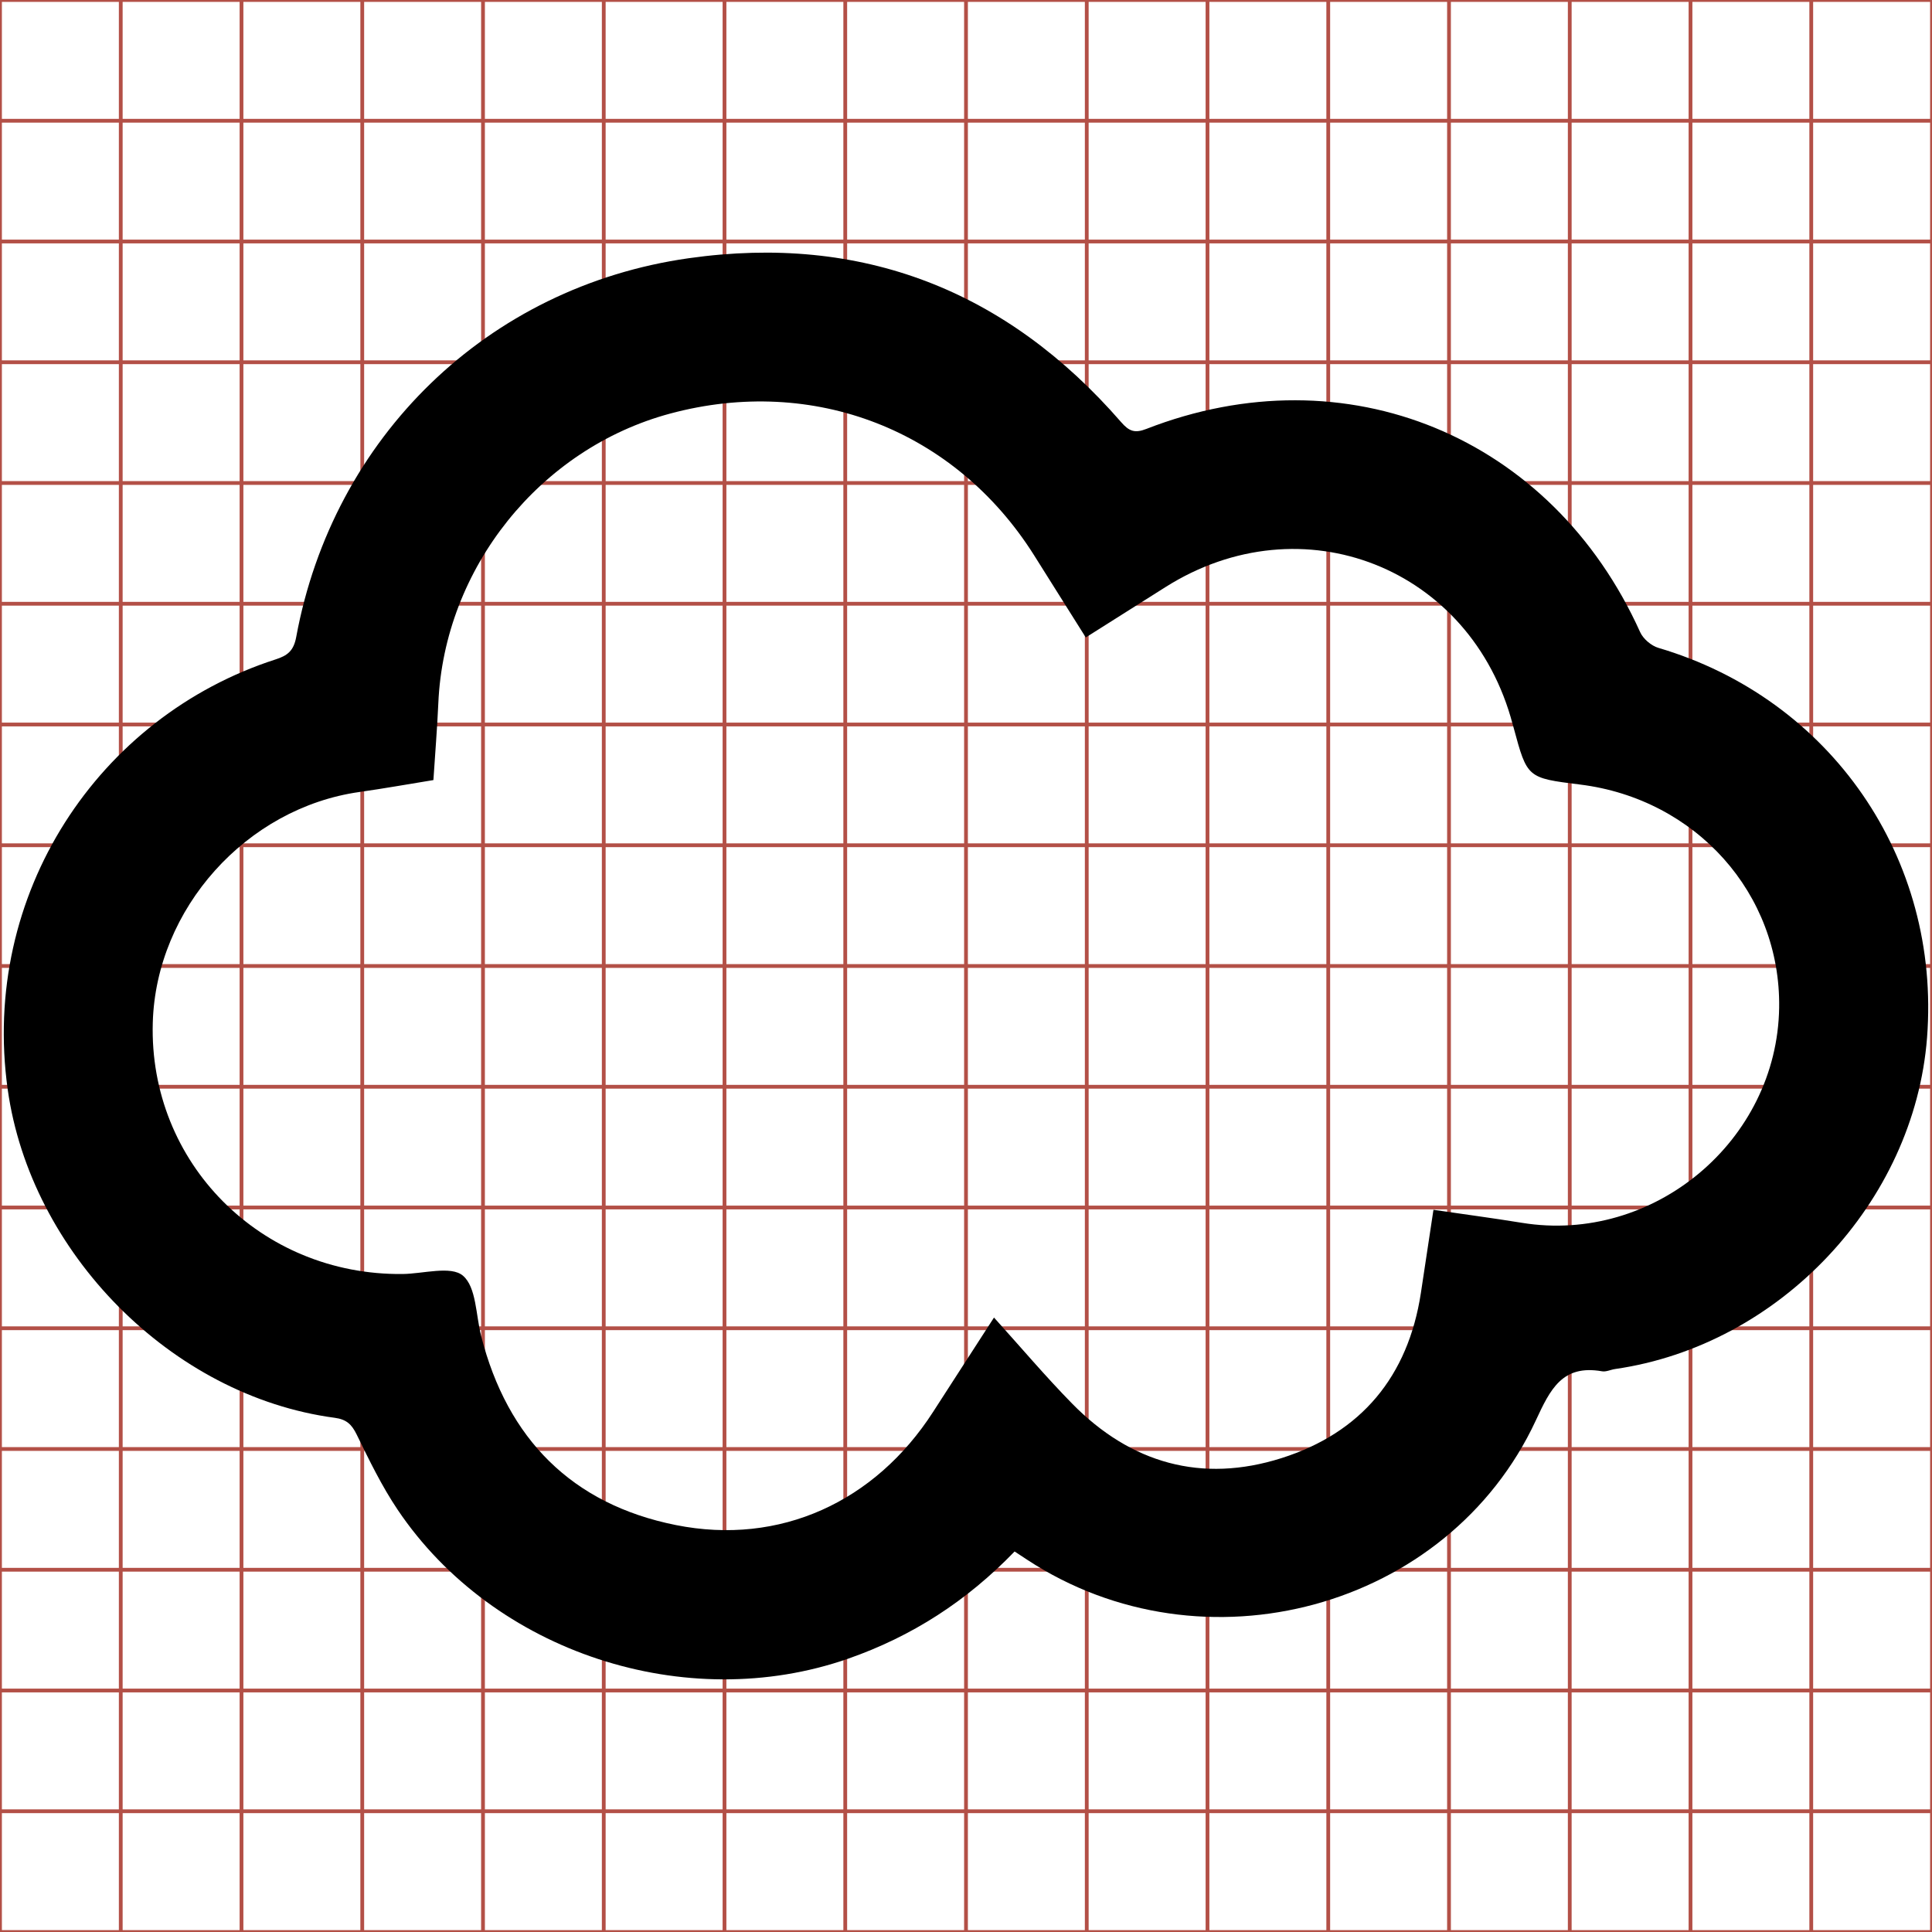 <?xml version="1.0" encoding="utf-8"?>
<!-- Generator: Adobe Illustrator 17.0.0, SVG Export Plug-In . SVG Version: 6.00 Build 0)  -->
<!DOCTYPE svg PUBLIC "-//W3C//DTD SVG 1.1//EN" "http://www.w3.org/Graphics/SVG/1.1/DTD/svg11.dtd">
<svg version="1.1" id="Layer_1" xmlns="http://www.w3.org/2000/svg" xmlns:xlink="http://www.w3.org/1999/xlink" x="0px" y="0px"
	 width="512px" height="512px" viewBox="0 0 512 512" enable-background="new 0 0 512 512" xml:space="preserve">
<g>
	<line fill="none" stroke="#B35047" x1="32" y1="0" x2="32" y2="512"/>
	<line fill="none" stroke="#B35047" x1="64" y1="0" x2="64" y2="512"/>
	<line fill="none" stroke="#B35047" x1="96" y1="0" x2="96" y2="512"/>
	<line fill="none" stroke="#B35047" x1="128" y1="0" x2="128" y2="512"/>
	<line fill="none" stroke="#B35047" x1="160" y1="0" x2="160" y2="512"/>
	<line fill="none" stroke="#B35047" x1="192" y1="0" x2="192" y2="512"/>
	<line fill="none" stroke="#B35047" x1="224" y1="0" x2="224" y2="512"/>
	<line fill="none" stroke="#B35047" x1="256" y1="0" x2="256" y2="512"/>
	<line fill="none" stroke="#B35047" x1="288" y1="0" x2="288" y2="512"/>
	<line fill="none" stroke="#B35047" x1="320" y1="0" x2="320" y2="512"/>
	<line fill="none" stroke="#B35047" x1="352" y1="0" x2="352" y2="512"/>
	<line fill="none" stroke="#B35047" x1="384" y1="0" x2="384" y2="512"/>
	<line fill="none" stroke="#B35047" x1="416" y1="0" x2="416" y2="512"/>
	<line fill="none" stroke="#B35047" x1="448" y1="0" x2="448" y2="512"/>
	<line fill="none" stroke="#B35047" x1="480" y1="0" x2="480" y2="512"/>
	<line fill="none" stroke="#B35047" x1="0" y1="32" x2="512" y2="32"/>
	<line fill="none" stroke="#B35047" x1="0" y1="64" x2="512" y2="64"/>
	<line fill="none" stroke="#B35047" x1="0" y1="96" x2="512" y2="96"/>
	<line fill="none" stroke="#B35047" x1="0" y1="128" x2="512" y2="128"/>
	<line fill="none" stroke="#B35047" x1="0" y1="160" x2="512" y2="160"/>
	<line fill="none" stroke="#B35047" x1="0" y1="192" x2="512" y2="192"/>
	<line fill="none" stroke="#B35047" x1="0" y1="224" x2="512" y2="224"/>
	<line fill="none" stroke="#B35047" x1="0" y1="256" x2="512" y2="256"/>
	<line fill="none" stroke="#B35047" x1="0" y1="288" x2="512" y2="288"/>
	<line fill="none" stroke="#B35047" x1="0" y1="320" x2="512" y2="320"/>
	<line fill="none" stroke="#B35047" x1="0" y1="352" x2="512" y2="352"/>
	<line fill="none" stroke="#B35047" x1="0" y1="384" x2="512" y2="384"/>
	<line fill="none" stroke="#B35047" x1="0" y1="416" x2="512" y2="416"/>
	<line fill="none" stroke="#B35047" x1="0" y1="448" x2="512" y2="448"/>
	<line fill="none" stroke="#B35047" x1="0" y1="480" x2="512" y2="480"/>
	<rect x="0" fill="none" stroke="#B35047" width="512" height="512"/>
</g>
<g>
	<path display="none" fill="#FFFFFF" d="M590.834,79.841c-6.929,0-13.86,0-20.793,0c0-6.931,0-13.862,0-20.796
		c6.928,0,13.858,0,20.793,0C590.834,65.974,590.834,72.907,590.834,79.841z M580.959,75.284c0.055,0.036,0.094,0.062,0.133,0.088
		c1.874,1.232,4.48,0.528,5.413-1.481c0.154-0.332,0.281-0.598,0.705-0.524c0.044,0.008,0.092-0.018,0.139-0.024
		c1.751-0.252,3.184-1.774,3.32-3.526c0.148-1.91-1.026-3.608-2.86-4.149c-0.076-0.022-0.162-0.096-0.194-0.167
		c-0.94-2.086-3.13-2.991-5.255-2.163c-0.123,0.048-0.183,0.025-0.268-0.072c-1.221-1.405-2.76-2.006-4.602-1.745
		c-2.143,0.304-3.785,1.905-4.178,4.031c-0.027,0.149-0.094,0.198-0.219,0.239c-1.887,0.608-3.143,2.497-2.851,4.577
		c0.243,1.734,1.739,3.262,3.48,3.494c0.125,0.017,0.181,0.069,0.235,0.179c0.133,0.273,0.267,0.549,0.436,0.799
		c1.023,1.521,3.07,2.187,4.796,1.585C579.867,76.188,580.45,75.812,580.959,75.284z"/>
	<path d="M268.881,411.158c-12.677,13.133-27.188,22.499-44.082,28.399c-42.976,15.009-93.935-1.59-119.413-39.456
		c-4.203-6.247-7.536-13.118-10.849-19.908c-1.335-2.736-2.728-4.049-5.846-4.464c-43.346-5.78-80.604-43.844-86.648-87.01
		c-7.251-51.792,24.005-98.823,71.001-113.972c3.118-1.005,4.776-2.24,5.458-5.942c9.764-52.935,50.653-92.816,104.023-100.375
		c45.86-6.495,84.2,8.472,114.592,43.445c2.107,2.424,3.606,2.992,6.675,1.795c52.934-20.634,107.463,1.916,130.863,53.849
		c0.804,1.784,2.941,3.613,4.826,4.169c45.661,13.466,74.887,55.763,71.206,103.316c-3.378,43.632-39.057,81.525-82.66,87.8
		c-1.166,0.168-2.38,0.794-3.466,0.604c-10.558-1.85-13.73,4.792-17.565,13.047c-23.245,50.034-88.132,67.553-134.798,36.884
		C271.225,412.699,270.251,412.059,268.881,411.158z M114.857,206.727c-6.676,1.082-13.123,2.242-19.604,3.158
		c-29.96,4.234-53.895,30.911-54.765,61.125c-1.069,37.12,28.62,67.003,66.176,66.615c5.499-0.057,12.828-2.257,16.01,0.436
		c3.57,3.021,3.424,10.464,4.836,15.998c6.954,27.257,24.052,44.584,51.591,50.094c27.622,5.527,52.86-6.192,68.173-29.978
		c5.275-8.194,10.569-16.374,16.146-25.011c7.128,7.886,13.645,15.604,20.699,22.796c15.533,15.838,34.344,21.167,55.491,14.456
		c21.112-6.701,33.548-21.627,36.934-43.742c1.112-7.262,2.197-14.528,3.335-22.064c8.15,1.192,15.815,2.206,23.442,3.447
		c34.892,5.679,67.669-21.721,68.172-57.045c0.429-30.152-22.017-55.291-52.775-59.104c-13.991-1.735-13.99-1.735-17.578-15.016
		c-0.088-0.325-0.191-0.646-0.277-0.972c-10.953-41.561-55.787-59.252-92.032-36.316c-6.926,4.383-13.859,8.756-21.093,13.327
		c-4.758-7.57-9.218-14.688-13.7-21.792c-20.918-33.157-58.404-47.751-96.417-37.545c-34.532,9.271-59.9,40.992-61.462,76.758
		C115.864,193.06,115.309,199.757,114.857,206.727z"/>
	<path display="none" fill="#FFFFFF" d="M574.774,67.074c0.018-0.28,0.04-0.549,0.052-0.818c0.063-1.436,1.081-2.71,2.468-3.083
		c1.527-0.41,3.032,0.176,3.872,1.508c0.18,0.285,0.359,0.571,0.55,0.875c0.291-0.184,0.569-0.359,0.847-0.535
		c1.456-0.921,3.256-0.211,3.696,1.458c0.003,0.013,0.008,0.026,0.011,0.039c0.144,0.533,0.144,0.533,0.706,0.603
		c1.235,0.153,2.137,1.163,2.119,2.374c-0.02,1.419-1.336,2.519-2.738,2.291c-0.306-0.05-0.614-0.091-0.941-0.138
		c-0.046,0.303-0.089,0.594-0.134,0.886c-0.136,0.888-0.635,1.488-1.483,1.757c-0.849,0.27-1.605,0.056-2.229-0.581
		c-0.283-0.289-0.545-0.599-0.831-0.916c-0.224,0.347-0.437,0.675-0.648,1.004c-0.615,0.955-1.629,1.426-2.738,1.204
		c-1.106-0.221-1.793-0.917-2.072-2.012c-0.057-0.222-0.051-0.521-0.194-0.642c-0.128-0.108-0.422-0.02-0.643-0.017
		c-1.508,0.016-2.701-1.185-2.658-2.675c0.035-1.213,0.996-2.285,2.199-2.455C574.247,67.164,574.506,67.118,574.774,67.074z"/>
</g>
<g display="none">
	<path fill="#FFFFFF" d="M590.841,73.706c0,2.045,0,4.09,0,6.134c-1.869,0-3.737,0-5.606,0c-0.001-0.243-0.001-0.487-0.003-0.73
		c-0.004-0.538-0.318-0.856-0.859-0.857c-2.089-0.003-4.179-0.003-6.268,0c-0.541,0.001-0.849,0.313-0.861,0.858
		c-0.005,0.243-0.008,0.486-0.012,0.729c-0.745,0-1.49,0-2.234,0c0.413-0.158,0.642-0.437,0.642-0.899
		c-0.003-5.799-0.001-11.598-0.003-17.398c0-0.567-0.309-0.892-0.872-0.896c-1.286-0.008-2.571-0.004-3.857-0.001
		c-0.408,0.001-0.698,0.182-0.828,0.585c-0.005,0.017-0.025,0.029-0.038,0.044c0-0.744,0-1.488,0-2.233c6.933,0,13.867,0,20.8,0
		c0,1.246,0,2.491,0,3.736c-0.023-0.09-0.047-0.18-0.07-0.271c-0.282-1.151-1.21-1.86-2.46-1.861
		c-3.615-0.003-7.23-0.001-10.845-0.001c-0.071,0-0.142,0.01-0.207,0.015c0,0.537,0,1.048,0,1.577c0.096,0,0.175,0,0.255,0
		c1.801,0,3.602,0,5.402,0c1.807,0,3.615-0.001,5.422,0c0.447,0,0.745,0.182,0.856,0.541c0.043,0.139,0.054,0.293,0.054,0.44
		c0.003,2.809,0.002,5.619,0.002,8.428c0,0.701-0.302,1.003-0.999,1.003c-3.581,0-7.162,0-10.743,0c-0.084,0-0.169,0-0.253,0
		c0,1.074,0,2.114,0,3.186c0.535,0,1.058,0,1.596,0c0,0.255-0.001,0.478,0,0.701c0.004,0.588,0.314,0.899,0.905,0.9
		c0.988,0.001,1.977,0.001,2.965,0c0.599-0.001,0.911-0.315,0.915-0.916c0.001-0.222,0-0.443,0-0.69c0.111,0,0.197,0,0.284,0
		c1.543-0.002,3.087,0.015,4.63-0.014c1.08-0.02,1.949-0.766,2.213-1.821C590.789,73.899,590.815,73.803,590.841,73.706z"/>
	<path display="inline" d="M1,36.138c0.318-0.353,0.797-0.654,0.931-1.067c3.191-9.865,10.31-14.307,20.312-14.334
		c31.524-0.083,63.05-0.164,94.573,0.025c13.809,0.083,21.388,8.065,21.391,21.959c0.028,142.192-0.008,284.385,0.064,426.577
		c0.006,11.337-5.618,18.188-15.748,22.054c-35.195,0-70.391,0-105.586,0C9.003,488.662,3.715,483.326,1,475.415
		C1,328.99,1,182.564,1,36.138z M69.817,415.962c17.951-0.09,32.645-14.873,32.459-32.657c-0.187-17.874-15.055-32.587-32.79-32.449
		c-17.817,0.139-32.706,15.155-32.506,32.782C37.185,401.576,51.891,416.051,69.817,415.962z"/>
	<path display="inline" d="M511,340.943c-0.62,2.367-1.263,4.728-1.858,7.102c-6.481,25.88-27.783,44.164-54.269,44.651
		c-37.832,0.697-75.684,0.282-113.528,0.341c-2.117,0.003-4.235,0-6.95,0c0,6.041,0.026,11.474-0.005,16.908
		c-0.085,14.737-7.751,22.445-22.435,22.465c-24.234,0.033-48.468,0.034-72.702-0.001c-14.486-0.021-22.11-7.629-22.196-22.057
		c-0.033-5.462-0.005-10.924-0.005-17.176c-13.194,0-26.022,0-39.14,0c0-26.283,0-51.773,0-78.114c2.076,0,4.144,0,6.212,0
		c87.807,0,175.614,0.001,263.421-0.001c17.102,0,24.504-7.426,24.505-24.603c0.004-68.885,0.021-137.769-0.053-206.654
		c-0.004-3.607-0.273-7.376-1.331-10.787c-2.73-8.8-10.043-13.253-20.996-13.259c-44.319-0.024-88.637-0.01-132.956-0.01
		c-44.153,0-88.305,0-132.458,0c-1.959,0-3.919,0-6.263,0c0-12.987,0-25.513,0-38.678c1.603-0.119,3.339-0.361,5.074-0.362
		c88.637-0.018,177.274-0.065,265.911,0.013c30.651,0.027,53.41,17.405,60.317,45.638c0.543,2.218,1.136,4.423,1.705,6.634
		C511,162.31,511,251.626,511,340.943z"/>
	<path display="inline" d="M177.309,491.353c0.1-5.959,0.175-11.918,0.305-17.876c0.292-13.357,7.838-21.025,21.113-21.042
		c51.23-0.066,102.46-0.063,153.689,0c13.275,0.016,20.958,7.823,21.061,21.014c0.047,5.968,0.043,11.936,0.062,17.905
		C308.129,491.353,242.719,491.353,177.309,491.353z"/>
	<path fill="#FFFFFF" d="M570.041,79.191c0.111,0.323,0.326,0.54,0.65,0.65c-0.217,0-0.433,0-0.65,0
		C570.041,79.624,570.041,79.407,570.041,79.191z"/>
	<path fill="#FFFFFF" d="M572.847,76.766c-0.731,0.004-1.331-0.587-1.339-1.318c-0.008-0.719,0.599-1.331,1.326-1.337
		c0.723-0.006,1.33,0.594,1.337,1.323C574.179,76.159,573.579,76.762,572.847,76.766z"/>
</g>
<g display="none">
	<path fill="#FFFFFF" d="M570.041,59.041c6.933,0,13.867,0,20.8,0c0,6.933,0,13.867,0,20.8c-6.933,0-13.867,0-20.8,0
		C570.041,72.907,570.041,65.974,570.041,59.041z M580.219,61.437c-0.4,0.033-1.03,0.058-1.653,0.143
		c-2.197,0.3-4.211,1.087-6.007,2.389c-0.578,0.419-1.12,0.897-1.628,1.398c-0.383,0.377-0.345,1.021-0.001,1.452
		c0.345,0.433,0.949,0.596,1.418,0.33c0.289-0.164,0.536-0.405,0.794-0.621c2.346-1.962,5.043-2.854,8.096-2.66
		c1.604,0.102,3.109,0.551,4.523,1.309c0.864,0.463,1.649,1.036,2.363,1.706c0.29,0.272,0.626,0.435,1.029,0.381
		c0.482-0.064,0.831-0.328,0.985-0.795c0.164-0.497,0.036-0.938-0.346-1.293C587.161,62.726,584.04,61.498,580.219,61.437z
		 M587.547,69.2c-0.002-0.475-0.145-0.776-0.425-1.043c-1.055-1.003-2.264-1.746-3.646-2.213c-1.478-0.499-2.988-0.61-4.524-0.38
		c-1.357,0.203-2.608,0.697-3.755,1.444c-0.596,0.388-1.17,0.814-1.625,1.367c-0.294,0.357-0.324,0.78-0.128,1.203
		c0.184,0.398,0.5,0.624,0.94,0.675c0.415,0.048,0.752-0.11,1.045-0.389c0.759-0.724,1.623-1.28,2.621-1.614
		c2.373-0.793,4.585-0.461,6.627,0.976c0.358,0.252,0.669,0.57,1.023,0.829c0.375,0.274,0.792,0.289,1.206,0.079
		C587.332,69.918,587.528,69.554,587.547,69.2z M580.524,69.447c-0.863,0.01-1.616,0.154-2.33,0.473
		c-0.777,0.347-1.471,0.815-1.987,1.5c-0.278,0.369-0.289,0.792-0.074,1.206c0.202,0.39,0.527,0.601,0.969,0.634
		c0.453,0.033,0.777-0.19,1.086-0.491c0.803-0.78,1.766-1.07,2.869-0.869c0.696,0.127,1.263,0.484,1.76,0.981
		c0.519,0.52,1.231,0.52,1.739,0.029c0.438-0.424,0.443-1.183,0.001-1.653C583.442,70.072,582.064,69.48,580.524,69.447z
		 M580.422,76.477c0.794,0.015,1.448-0.624,1.459-1.428c0.011-0.78-0.622-1.427-1.421-1.452c-0.778-0.024-1.449,0.635-1.459,1.434
		C578.989,75.815,579.626,76.463,580.422,76.477z"/>
	<path display="inline" d="M250.403,59.826c99.652,1.591,181.088,33.626,249.751,97.569c9.959,9.274,13.298,20.787,9.025,33.739
		c-4.012,12.162-13.11,19.048-25.693,20.727c-10.513,1.402-19.288-2.847-26.843-9.939c-18.633-17.49-39.117-32.43-61.645-44.515
		c-36.887-19.787-76.146-31.499-117.979-34.156c-79.642-5.059-150.005,18.214-211.204,69.39
		c-6.735,5.632-13.178,11.925-20.722,16.209c-12.232,6.946-27.983,2.683-36.986-8.612c-8.969-11.252-9.973-28.033,0.018-37.878
		c13.271-13.076,27.405-25.546,42.475-36.475c46.851-33.977,99.381-54.489,156.695-62.327
		C223.528,61.337,239.978,60.696,250.403,59.826z"/>
	<path display="inline" d="M441.553,262.328c-0.503,9.236-5.622,18.724-16.725,24.357c-10.804,5.481-21.677,5.099-31.452-2.053
		c-9.233-6.754-17.353-15.053-26.697-21.628c-53.275-37.488-110.978-46.126-172.871-25.453
		c-26.042,8.699-48.572,23.208-68.37,42.095c-7.644,7.292-16.429,11.4-27.266,10.149c-11.466-1.324-19.712-7.217-24.522-17.609
		c-5.104-11.029-4.333-22.054,3.337-31.375c11.866-14.42,26.839-25.522,42.387-35.649c29.937-19.501,62.58-32.388,97.967-37.677
		c40.062-5.988,79.448-3.096,118.015,9.921c36.045,12.166,67.588,31.564,95.099,57.722
		C437.764,242.078,441.499,249.927,441.553,262.328z"/>
	<path display="inline" d="M258.343,268.776c40.174,0.864,76.125,16.31,105.204,47.236c11.531,12.263,11.402,32.058-0.025,43.111
		c-13.258,12.824-31.829,12.821-45.363-0.746c-12.956-12.987-27.753-22.294-45.912-25.602c-28.772-5.242-53.896,2.308-74.846,22.665
		c-8.059,7.831-16.528,13.666-28.34,12.799c-11.52-0.846-19.989-6.358-25.266-16.534c-5.597-10.794-5.312-21.823,1.934-31.449
		c13.464-17.886,31.576-30.088,51.838-39.135C216.19,272.805,235.836,269.041,258.343,268.776z"/>
	<path display="inline" d="M255.679,452.168c-20.748-0.387-37.362-17.279-37.088-37.71c0.28-20.851,17.777-38.048,38.074-37.42
		c20.838,0.645,37.364,17.528,37.075,37.876C293.442,435.877,276.405,452.554,255.679,452.168z"/>
</g>
<g display="none">
	<path display="inline" d="M92.641,1c108.906,0,217.813,0,326.719,0c0.553,0.317,1.075,0.827,1.664,0.922
		c9.898,1.598,17.945,6.407,24.737,13.698c12.836,13.779,20.28,30.72,27,47.789c12.135,30.826,23.237,62.06,34.756,93.128
		c0.606,1.634,1.084,3.316,1.231,3.77c-8.283-0.873-16.582-2.503-24.882-2.511c-148.552-0.154-297.103-0.128-445.655-0.081
		c-11.793,0.004-23.779-1.399-35.762,4.596c0.98-2.75,1.561-4.444,2.184-6.123c9.108-24.542,17.893-49.209,27.442-73.578
		c6.938-17.707,14.14-35.391,22.622-52.387C61.349,16.893,71.778,6.579,87.045,2.647C88.927,2.162,90.776,1.552,92.641,1z"/>
	<path display="inline" d="M1,259.984c0-22.246,0-44.492,0-66.738c4.547-12.549,14.01-15.803,26.587-15.785
		c152.275,0.22,304.551,0.22,456.826,0c12.577-0.018,22.04,3.235,26.587,15.785c0,22.246,0,44.492,0,66.738
		c-1.303,2.445-2.373,5.053-3.953,7.304c-4.936,7.035-12.262,8.269-20.236,8.266c-153.874-0.046-307.749-0.032-461.623-0.054
		c-2.48,0-4.978-0.153-7.436-0.48c-6.998-0.93-11.769-4.912-14.811-11.15C2.307,262.569,1.648,261.28,1,259.984z M442.184,197.113
		c-16.187,0.061-29.385,13.325-29.357,29.502c0.029,16.144,13.31,29.445,29.436,29.479c16.303,0.034,30.036-13.752,29.688-29.804
		C471.598,209.984,458.405,197.052,442.184,197.113z"/>
	<path display="inline" d="M511,310.785c0,22.246,0,44.492,0,66.738c-4.386,12.359-13.573,15.855-26.046,15.838
		c-152.636-0.21-305.273-0.21-457.909,0C14.573,393.379,5.386,389.883,1,377.523c0-22.246,0-44.492,0-66.738
		c1.313-2.434,2.403-5.023,3.98-7.272c5.078-7.243,12.651-8.211,20.754-8.209c153.511,0.048,307.022,0.033,460.534,0.051
		c2.483,0,4.979,0.12,7.445,0.394c7.211,0.801,12.186,4.744,15.321,11.179C509.664,308.226,510.343,309.5,511,310.785z
		 M442.266,373.719c16.224,0.017,29.441-13.002,29.687-29.244c0.244-16.069-13.558-29.869-29.771-29.767
		c-16.101,0.101-29.38,13.496-29.349,29.604C412.864,360.52,426.057,373.702,442.266,373.719z"/>
	<path display="inline" d="M511,429.32c0,21.914,0,43.828,0,65.742c-2.709,7.916-8.021,13.229-15.938,15.938
		c-159.375,0-318.75,0-478.125,0C9.021,508.291,3.709,502.979,1,495.063c0-21.914,0-43.828,0-65.742
		c1.38-2.805,2.424-5.846,4.204-8.368c4.844-6.86,12.056-7.832,19.862-7.828c153.956,0.072,307.912,0.053,461.868,0.06
		c1.989,0,3.985,0.014,5.966,0.167c7.649,0.588,12.939,4.584,16.186,11.42C509.791,426.256,510.366,427.803,511,429.32z
		 M442.484,491.394c16.225-0.084,29.486-13.335,29.473-29.449c-0.013-15.959-13.483-29.476-29.495-29.596
		c-16.181-0.122-29.852,13.667-29.614,29.871C413.088,478.557,426.213,491.478,442.484,491.394z"/>
	<path fill="#FFFFFF" d="M221.507,231.881c-0.185-0.512-0.571-0.645-1.084-0.644c-6.21,0.009-12.421,0.009-18.631,0
		c-0.513-0.001-0.899,0.132-1.084,0.644c0-2.609,0-5.218,0-7.841c1.246,0,2.492,0,3.737,0c-0.076,0.023-0.151,0.047-0.228,0.067
		c-0.623,0.16-1.048,0.581-1.319,1.125c-0.346,0.693-0.64,1.414-0.923,2.137c-0.389,0.994-0.748,2-1.119,3.001
		c-0.025,0.068-0.049,0.138-0.089,0.25c0.489-0.244,0.978-0.187,1.459-0.187c6.059-0.002,12.117-0.003,18.176,0.003
		c0.339,0,0.677,0.067,1.015,0.102c-0.006-0.019-0.025-0.087-0.05-0.154c-0.47-1.267-0.923-2.541-1.417-3.798
		c-0.274-0.696-0.578-1.387-1.101-1.949c-0.277-0.297-0.605-0.493-1.009-0.559c-0.024-0.004-0.045-0.025-0.068-0.038
		c1.244,0,2.487,0,3.738,0C221.507,226.654,221.507,229.268,221.507,231.881z"/>
	<path fill="#FFFFFF" d="M221.507,241.509c-0.026-0.062-0.049-0.125-0.078-0.186c-0.132-0.279-0.348-0.442-0.66-0.466
		c-0.081-0.006-0.162-0.007-0.243-0.007c-6.279,0-12.558,0-18.837-0.002c-0.318,0-0.612,0.039-0.81,0.319
		c-0.073,0.103-0.115,0.227-0.171,0.341c0-0.704,0-1.408,0-2.113c0.179,0.504,0.554,0.647,1.062,0.646
		c6.225-0.009,12.45-0.009,18.675,0c0.509,0.001,0.883-0.142,1.062-0.646C221.507,240.101,221.507,240.805,221.507,241.509z"/>
	<path fill="#FFFFFF" d="M221.507,236.675c-0.027-0.052-0.054-0.104-0.08-0.157c-0.128-0.262-0.331-0.423-0.625-0.456
		c-0.101-0.011-0.202-0.016-0.304-0.016c-6.261-0.001-12.522,0-18.783-0.002c-0.33,0-0.639,0.039-0.846,0.335
		c-0.064,0.092-0.109,0.197-0.162,0.297c0-0.691,0-1.381,0-2.072c0.026,0.053,0.053,0.105,0.079,0.159
		c0.124,0.254,0.319,0.417,0.604,0.455c0.1,0.013,0.202,0.02,0.303,0.02c6.276,0.001,12.551,0,18.827,0.002
		c0.325,0,0.624-0.05,0.825-0.337c0.064-0.092,0.108-0.198,0.161-0.298C221.507,235.294,221.507,235.984,221.507,236.675z"/>
	<path fill="#FFFFFF" d="M200.707,244.191c0.11,0.323,0.327,0.54,0.65,0.65c-0.217,0-0.433,0-0.65,0
		C200.707,244.624,200.707,244.407,200.707,244.191z"/>
	<path fill="#FFFFFF" d="M220.857,244.841c0.323-0.11,0.54-0.327,0.65-0.65c0,0.217,0,0.433,0,0.65
		C221.291,244.841,221.074,244.841,220.857,244.841z"/>
	<path fill="#FFFFFF" d="M218.701,232.039c0.662-0.003,1.2,0.525,1.214,1.19c0.014,0.655-0.546,1.217-1.211,1.216
		c-0.658-0.001-1.199-0.544-1.201-1.202C217.502,232.582,218.04,232.041,218.701,232.039z"/>
	<path fill="#FFFFFF" d="M218.704,239.242c-0.661-0.001-1.199-0.538-1.2-1.199c-0.001-0.657,0.54-1.203,1.197-1.207
		c0.661-0.004,1.224,0.559,1.214,1.214C219.905,238.711,219.366,239.242,218.704,239.242z"/>
	<path fill="#FFFFFF" d="M218.713,244.041c-0.664,0.003-1.199-0.524-1.209-1.19c-0.01-0.661,0.548-1.223,1.208-1.218
		c0.653,0.005,1.202,0.556,1.203,1.207C219.915,243.497,219.375,244.038,218.713,244.041z"/>
</g>
</svg>
